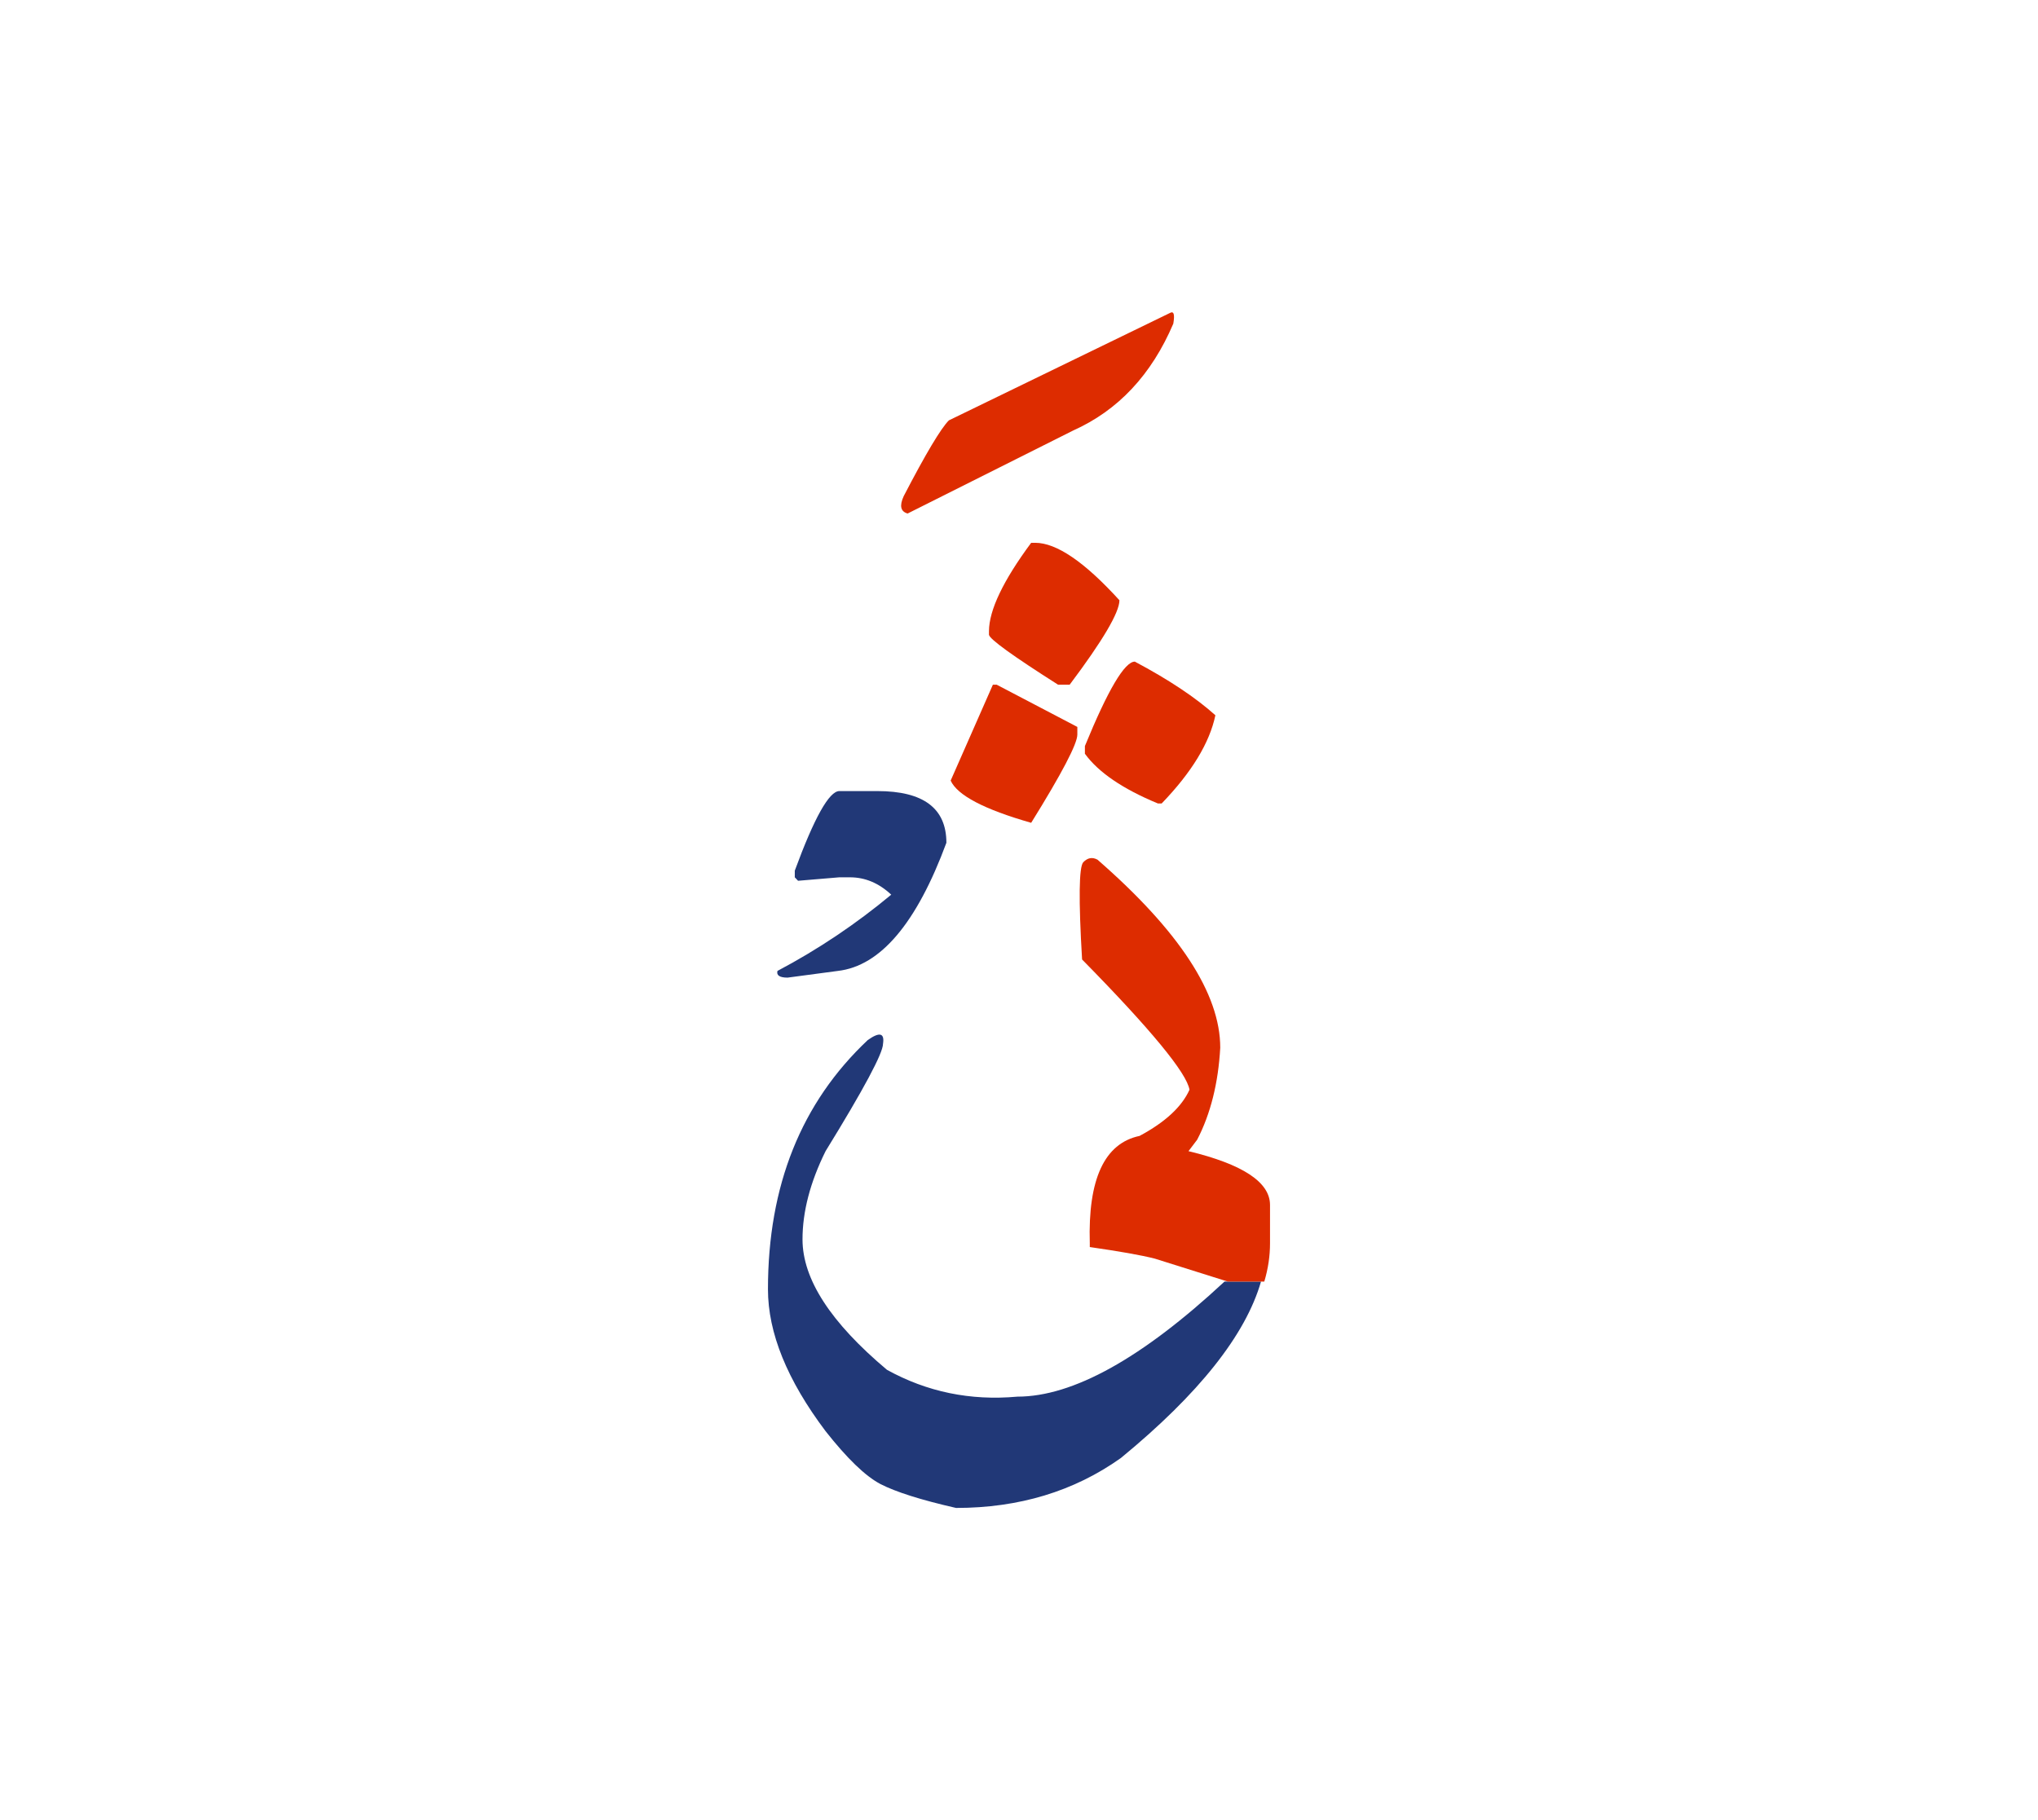 <svg id="vector" xmlns="http://www.w3.org/2000/svg" width="75" height="67" viewBox="0 0 83 73"><path fill="#213877" d="M34.184,31.65h1.546c1.874,0 2.813,0.699 2.813,2.106c-1.213,3.28 -2.687,5.02 -4.42,5.22l-2.047,0.273c-0.326,0 -0.46,-0.093 -0.413,-0.273c1.653,-0.873 3.2,-1.913 4.634,-3.106c-0.507,-0.474 -1.067,-0.707 -1.681,-0.707h-0.433l-1.681,0.141l-0.133,-0.141v-0.272C33.163,32.73 33.771,31.65 34.184,31.65L34.184,31.65z" id="path_0"/><path fill="#213877" d="M51.356,51.63c-0.627,2.174 -2.526,4.573 -5.707,7.187c-1.913,1.36 -4.153,2.034 -6.713,2.034c-1.434,-0.327 -2.46,-0.654 -3.08,-0.974c-0.62,-0.327 -1.36,-1.047 -2.233,-2.153c-1.566,-2.08 -2.347,-4.007 -2.347,-5.78c0,-4.22 1.354,-7.6 4.066,-10.153c0.48,-0.34 0.688,-0.287 0.62,0.153c0,0.38 -0.779,1.84 -2.34,4.374c-0.627,1.266 -0.939,2.466 -0.939,3.593c0,1.62 1.146,3.387 3.439,5.313c1.627,0.899 3.394,1.267 5.313,1.093c2.26,0 5.073,-1.56 8.434,-4.687H51.356L51.356,51.63z" id="path_1"/><path fill="#DD2C00" d="M47.643,12.177c0.161,-0.093 0.207,0.053 0.141,0.434c-0.887,2.08 -2.247,3.533 -4.08,4.353l-6.74,3.38c-0.286,-0.08 -0.34,-0.313 -0.16,-0.707c0.9,-1.733 1.514,-2.76 1.84,-3.087L47.643,12.177L47.643,12.177z" id="path_2"/><path fill="#DD2C00" d="M50.003,51.63h1.487c0.159,-0.533 0.233,-1.053 0.233,-1.56V48.51c0,-0.927 -1.107,-1.659 -3.32,-2.192l0.354,-0.468c0.546,-1.053 0.859,-2.306 0.939,-3.746c0,-2.2 -1.667,-4.753 -5,-7.66c-0.213,-0.113 -0.399,-0.08 -0.58,0.106c-0.173,0.193 -0.193,1.507 -0.047,3.96c2.813,2.86 4.268,4.634 4.374,5.307c-0.313,0.693 -0.987,1.32 -2.033,1.88c-1.427,0.301 -2.106,1.754 -2.027,4.374v0.153c1.193,0.173 2.08,0.326 2.653,0.473L50.003,51.63L50.003,51.63z" id="path_3"/><path fill="#DD2C00" d="M41.996,21.537h0.16c0.874,0 2.014,0.78 3.434,2.34c0,0.493 -0.674,1.64 -2.026,3.439H43.09c-1.847,-1.173 -2.786,-1.853 -2.813,-2.033V25.13C40.283,24.283 40.85,23.083 41.996,21.537L41.996,21.537z" id="path_4"/><path fill="#DD2C00" d="M46.217,26.377c-0.414,0 -1.094,1.146 -2.033,3.439v0.313c0.546,0.754 1.54,1.434 2.973,2.026h0.153c1.227,-1.272 1.953,-2.473 2.188,-3.593C48.69,27.837 47.597,27.11 46.217,26.377L46.217,26.377z" id="path_5"/><path fill="#DD2C00" d="M40.437,27.316l-1.72,3.907c0.272,0.6 1.366,1.173 3.279,1.72c1.254,-2.02 1.88,-3.22 1.88,-3.593v-0.313l-3.286,-1.721H40.437L40.437,27.316z" id="path_6"/></svg>